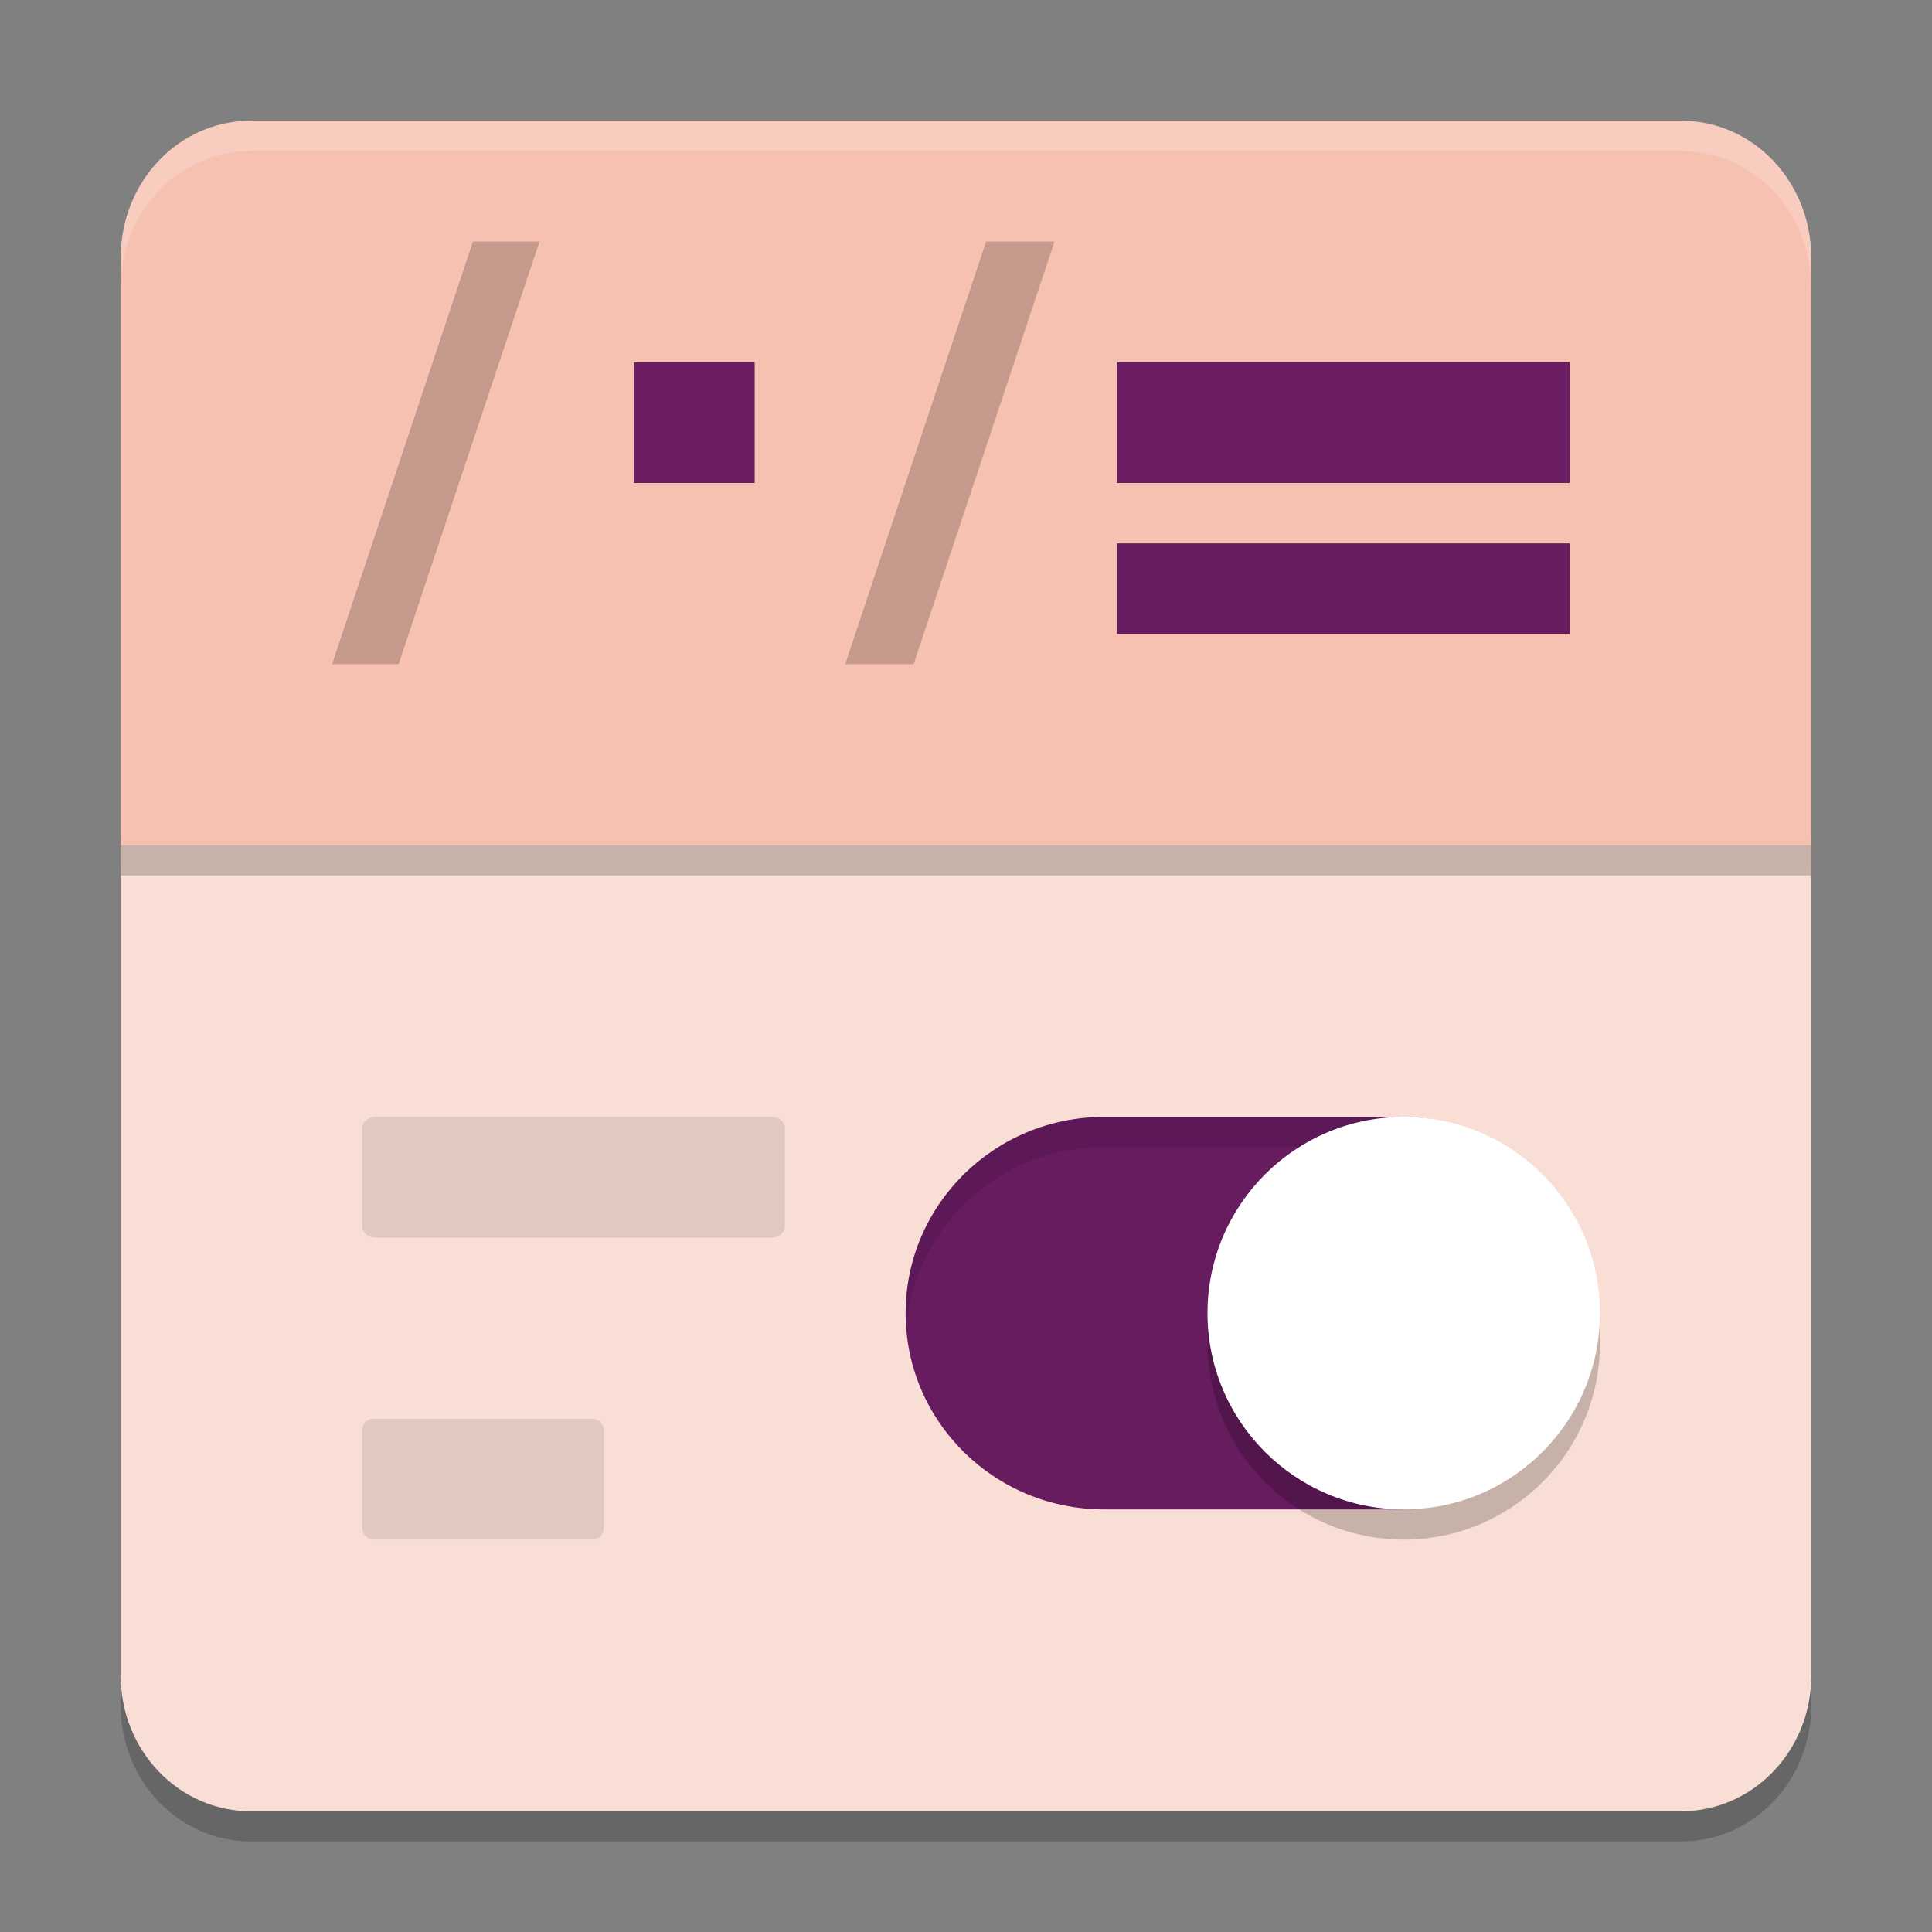 <svg xmlns="http://www.w3.org/2000/svg" width="64" height="64" version="1.1">
 <rect width="100%" height="100%" fill="#808080" stroke="none"/>
 <path style="opacity:0.2" d="M 60,28.66 V 56.52 C 60,58.994 58.071,61 55.692,61 H 8.308 C 5.929,61 4,58.994 4,56.52 V 28.66 Z"/>
 <path style="fill:#f9ded5" d="M 60,27.66 V 55.52 C 60,57.994 58.071,60 55.692,60 H 8.308 C 5.929,60 4,57.994 4,55.52 V 27.66 Z"/>
 <path style="fill:#f6c1b0" d="M 8.308,4 C 5.92,4 4,6.021 4,8.533 V 28 H 60 V 8.533 C 60,6.021 58.08,4 55.692,4 Z"/>
 <path style="fill:#671c60" d="M 46.43,37 H 36.57 C 32.942,37 30,39.911 30,43.501 30,47.091 32.942,50 36.57,50 h 9.859 c 3.628,0 5.07,-2.909 5.07,-6.499 C 51.5,39.911 50.058,37 46.43,37 Z"/>
 <path style="opacity:0.1" d="M 36.57,37 C 32.942,37 30,39.912 30,43.502 c 0,0.169 0.013,0.334 0.025,0.5 C 30.284,40.646 33.112,38 36.57,38 h 9.859 c 3.458,0 4.786,2.646 5.045,6.002 0.013,-0.166 0.025,-0.331 0.025,-0.5 C 51.5,39.912 50.058,37 46.43,37 Z"/>
 <path style="opacity:0.2" d="M 40,44.5 C 40,48.09 42.911,51 46.5,51 50.092,51 53,48.09 53,44.5 53,40.91 50.092,38 46.5,38 42.911,38 40,40.91 40,44.5 Z m 0,0"/>
 <path style="fill:#ffffff" d="M 40,43.5 C 40,47.09 42.911,50 46.5,50 50.092,50 53,47.09 53,43.5 53,39.91 50.092,37 46.5,37 42.911,37 40,39.91 40,43.5 Z m 0,0"/>
 <path style="opacity:0.1" d="m 12.438,37 h 13.125 C 25.804,37 26,37.168 26,37.375 v 3.25 C 26,40.832 25.804,41 25.562,41 H 12.438 C 12.196,41 12,40.832 12,40.625 v -3.25 C 12,37.168 12.196,37 12.438,37 Z m 0,0"/>
 <path style="fill:#6b1d63" d="m 21,12 h 4 v 4 h -4 z m 0,0"/>
 <path style="opacity:0.1" d="m 12.375,47 h 7.25 C 19.832,47 20,47.168 20,47.375 v 3.25 C 20,50.832 19.832,51 19.625,51 h -7.25 C 12.168,51 12,50.832 12,50.625 v -3.25 C 12,47.168 12.168,47 12.375,47 Z m 0,0"/>
 <path style="fill:#6b1d63" d="m 37,12 h 15 v 4 H 37 Z m 0,0"/>
 <path style="opacity:0.2" d="m 32.667,8 h 2.265 L 30.265,22 H 28 Z m 0,0"/>
 <path style="fill:#671c60" d="m 37,18 h 15 v 3 H 37 Z m 0,0"/>
 <path style="opacity:0.2" d="m 15.667,8 h 2.206 L 13.206,22 H 11 Z m 0,0"/>
 <rect style="opacity:0.2" width="56" height="1" x="4" y="28"/>
 <path style="fill:#ffffff;opacity:0.2" d="M 8.309 4 C 5.921 4 4 6.021 4 8.533 L 4 9.533 C 4 7.021 5.921 5 8.309 5 L 55.691 5 C 58.079 5 60 7.021 60 9.533 L 60 8.533 C 60 6.021 58.079 4 55.691 4 L 8.309 4 z"/>
</svg>
